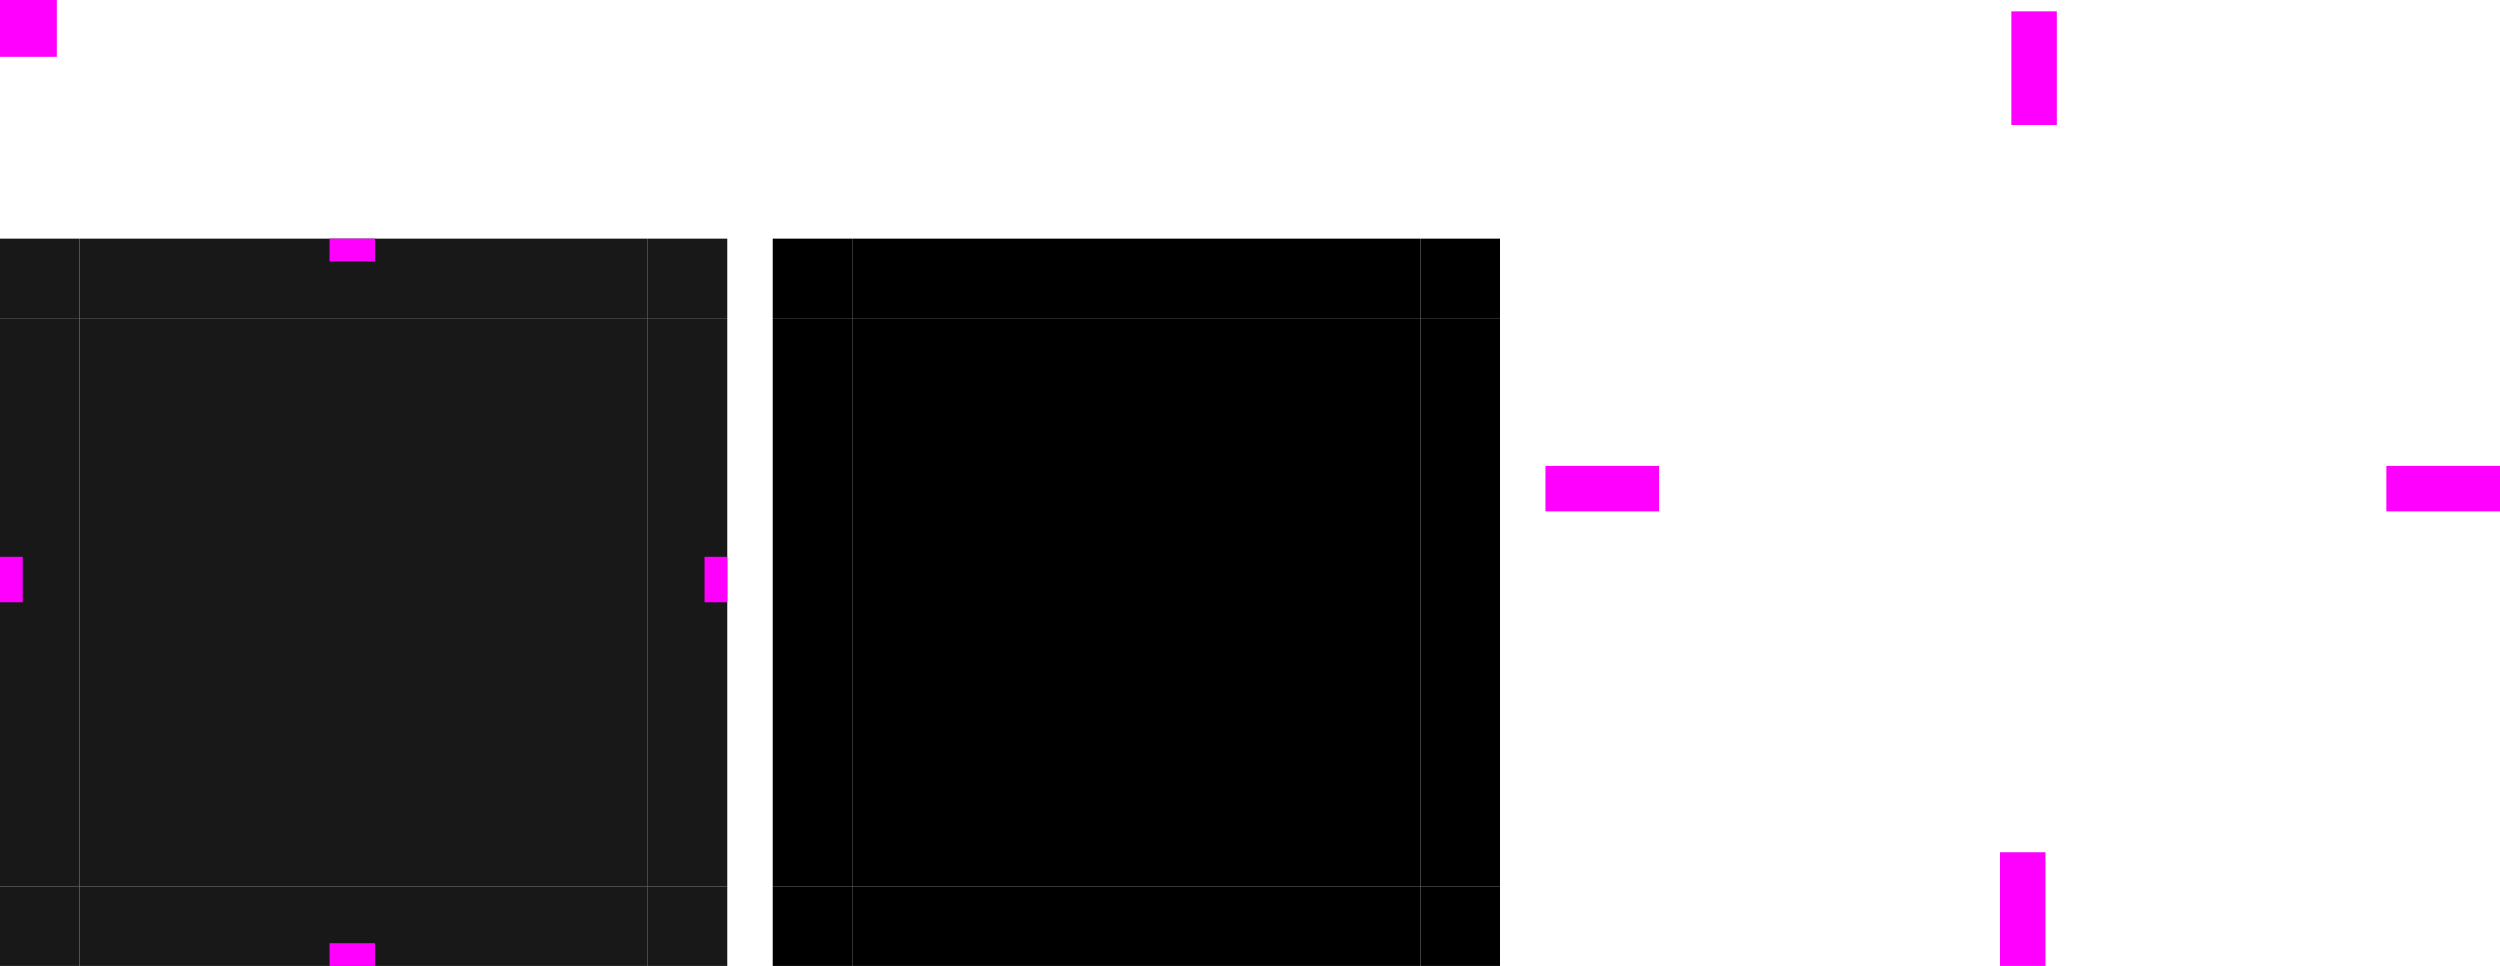 <svg xmlns="http://www.w3.org/2000/svg" xmlns:xlink="http://www.w3.org/1999/xlink" width="220" height="85" version="1">
 <defs id="materia">
  <linearGradient id="linearGradient898">
   <stop style="stop-color:#000000;stop-opacity:0.4" offset="0"/>
   <stop style="stop-color:#000000;stop-opacity:0" offset="1"/>
  </linearGradient>
  <radialGradient id="radialGradient4263" cx="984" cy="905.362" r="8.5" fx="984" fy="905.362" gradientTransform="matrix(-1.647,1.9763779e-6,-1.9764705e-6,-1.647,1773.713,1559.257)" gradientUnits="userSpaceOnUse" xlink:href="#linearGradient898"/>
  <linearGradient id="linearGradient4259" x1="83.6" x2="83.6" y1="-969.362" y2="-955.363" gradientTransform="matrix(0.714,0,0,1,-317.714,1250.362)" gradientUnits="userSpaceOnUse" xlink:href="#linearGradient898"/>
  <radialGradient id="radialGradient3382" cx="984" cy="905.362" r="8.5" fx="984" fy="905.362" gradientTransform="matrix(7.5300815e-7,1.647,-1.647,7.5294127e-7,1694.155,-1552.819)" gradientUnits="userSpaceOnUse" xlink:href="#linearGradient898"/>
  <linearGradient id="linearGradient4452" x1="-260" x2="-260" y1="281" y2="295" gradientUnits="userSpaceOnUse" xlink:href="#linearGradient898"/>
  <radialGradient id="radialGradient4255" cx="982.909" cy="906.453" r="8.5" fx="982.909" fy="906.453" gradientTransform="matrix(1.647,1.3448263e-4,-1.3447081e-4,1.647,-1415.795,-1474.991)" gradientUnits="userSpaceOnUse" xlink:href="#linearGradient898"/>
  <radialGradient id="radialGradient4275" cx="984" cy="905.362" r="8.5" fx="984" fy="905.362" gradientTransform="matrix(-2.541006e-6,-1.647,1.647,-2.5411765e-6,-1338.166,1638.581)" gradientUnits="userSpaceOnUse" xlink:href="#linearGradient898"/>
  <linearGradient id="linearGradient4385" x1="83.6" x2="83.6" y1="-969.362" y2="-955.362" gradientTransform="matrix(0.714,0,0,1,-317.714,1250.362)" gradientUnits="userSpaceOnUse" xlink:href="#linearGradient898"/>
  <linearGradient id="linearGradient4387" x1="83.6" x2="83.6" y1="-969.362" y2="-955.361" gradientTransform="matrix(0.714,0,0,1,-317.714,1250.362)" gradientUnits="userSpaceOnUse" xlink:href="#linearGradient898"/>
  <style id="current-color-scheme" type="text/css">
   .ColorScheme-Background {color:#181818; } .ColorScheme-ButtonBackground { color:#343434; } .ColorScheme-Highlight { color:#4285f4; } .ColorScheme-Text { color:#dfdfdf; } .ColorScheme-ViewBackground { color:#242424; } .ColorScheme-NegativeText { color:#f44336; } .ColorScheme-PositiveText { color:#4caf50; } .ColorScheme-NeutralText { color:#ff9800; }
  </style>
 </defs>
 <rect id="center" style="fill:currentColor" class="ColorScheme-Background" width="50" height="50" x="7" y="28"/>
 <rect id="topleft" style="fill:currentColor" class="ColorScheme-Background" width="7" height="7" x="0" y="21"/>
 <rect id="left" style="fill:currentColor" class="ColorScheme-Background" width="7" height="50" x="0" y="28"/>
 <rect id="right" style="fill:currentColor" class="ColorScheme-Background" width="7" height="50" x="57" y="28"/>
 <rect id="bottomleft" style="fill:currentColor" class="ColorScheme-Background" width="7" height="7" x="0" y="78"/>
 <rect id="bottom" style="fill:currentColor" class="ColorScheme-Background" width="50" height="7" x="7" y="78"/>
 <rect id="bottomright" style="fill:currentColor" class="ColorScheme-Background" width="7" height="7" x="57" y="78"/>
 <rect id="topright" style="fill:currentColor" class="ColorScheme-Background" width="7" height="7" x="57" y="21"/>
 <rect id="top" style="fill:currentColor" class="ColorScheme-Background" width="50" height="7" x="7" y="21"/>

 <rect id="shadow-hint-right-margin" style="fill:#ff00ff" width="10" height="4" x="210" y="41"/>
 <rect id="shadow-hint-bottom-margin" style="fill:#ff00ff" width="4" height="10" x="176" y="75"/>
 <rect id="shadow-hint-left-margin" style="fill:#ff00ff" width="10" height="4" x="136" y="41"/>
 <rect id="shadow-hint-top-margin" style="fill:#ff00ff" width="4" height="10" x="177" y="1"/>
 <rect id="hint-top-margin" style="fill:#ff00ff" width="4" height="2" x="29" y="21"/>
 <rect id="hint-bottom-margin" style="fill:#ff00ff" width="4" height="2" x="29" y="83"/>
 <rect id="hint-left-margin" style="fill:#ff00ff" width="2" height="4" x="0" y="49"/>
 <rect id="hint-right-margin" style="fill:#ff00ff" width="2" height="4" x="62" y="49"/>

 <rect id="mask-center" style="fill:#000000" width="50" height="50" x="75" y="28"/>
 <rect id="mask-topleft" style="fill:#000000" height="7" width="7" x="68" y="21" />
 <rect id="mask-left" style="fill:#000000" width="7" height="50" x="68" y="28" />
 <rect id="mask-right" style="fill:#000000" width="7" height="50" x="125" y="28" />
 <rect id="mask-bottomleft" style="fill:#000000" width="7" height="7" x="68" y="78" />
 <rect id="mask-bottom" style="fill:#000000" width="50" height="7" x="75" y="78" />
 <rect id="mask-bottomright" style="fill:#000000" width="7" height="7" x="125" y="78" />
 <rect id="mask-topright" style="fill:#000000" width="7" height="7" x="125" y="21" />
 <rect id="mask-top" style="fill:#000000" width="50" height="7" x="75" y="21" />

 <rect id="hint-tile-center" style="fill:#ff00ff" width="5" height="5" x="0" y="0"/>
 <rect id="shadow-center" style="fill:none" width="50" height="50" x="153" y="18.06"/>
</svg>
